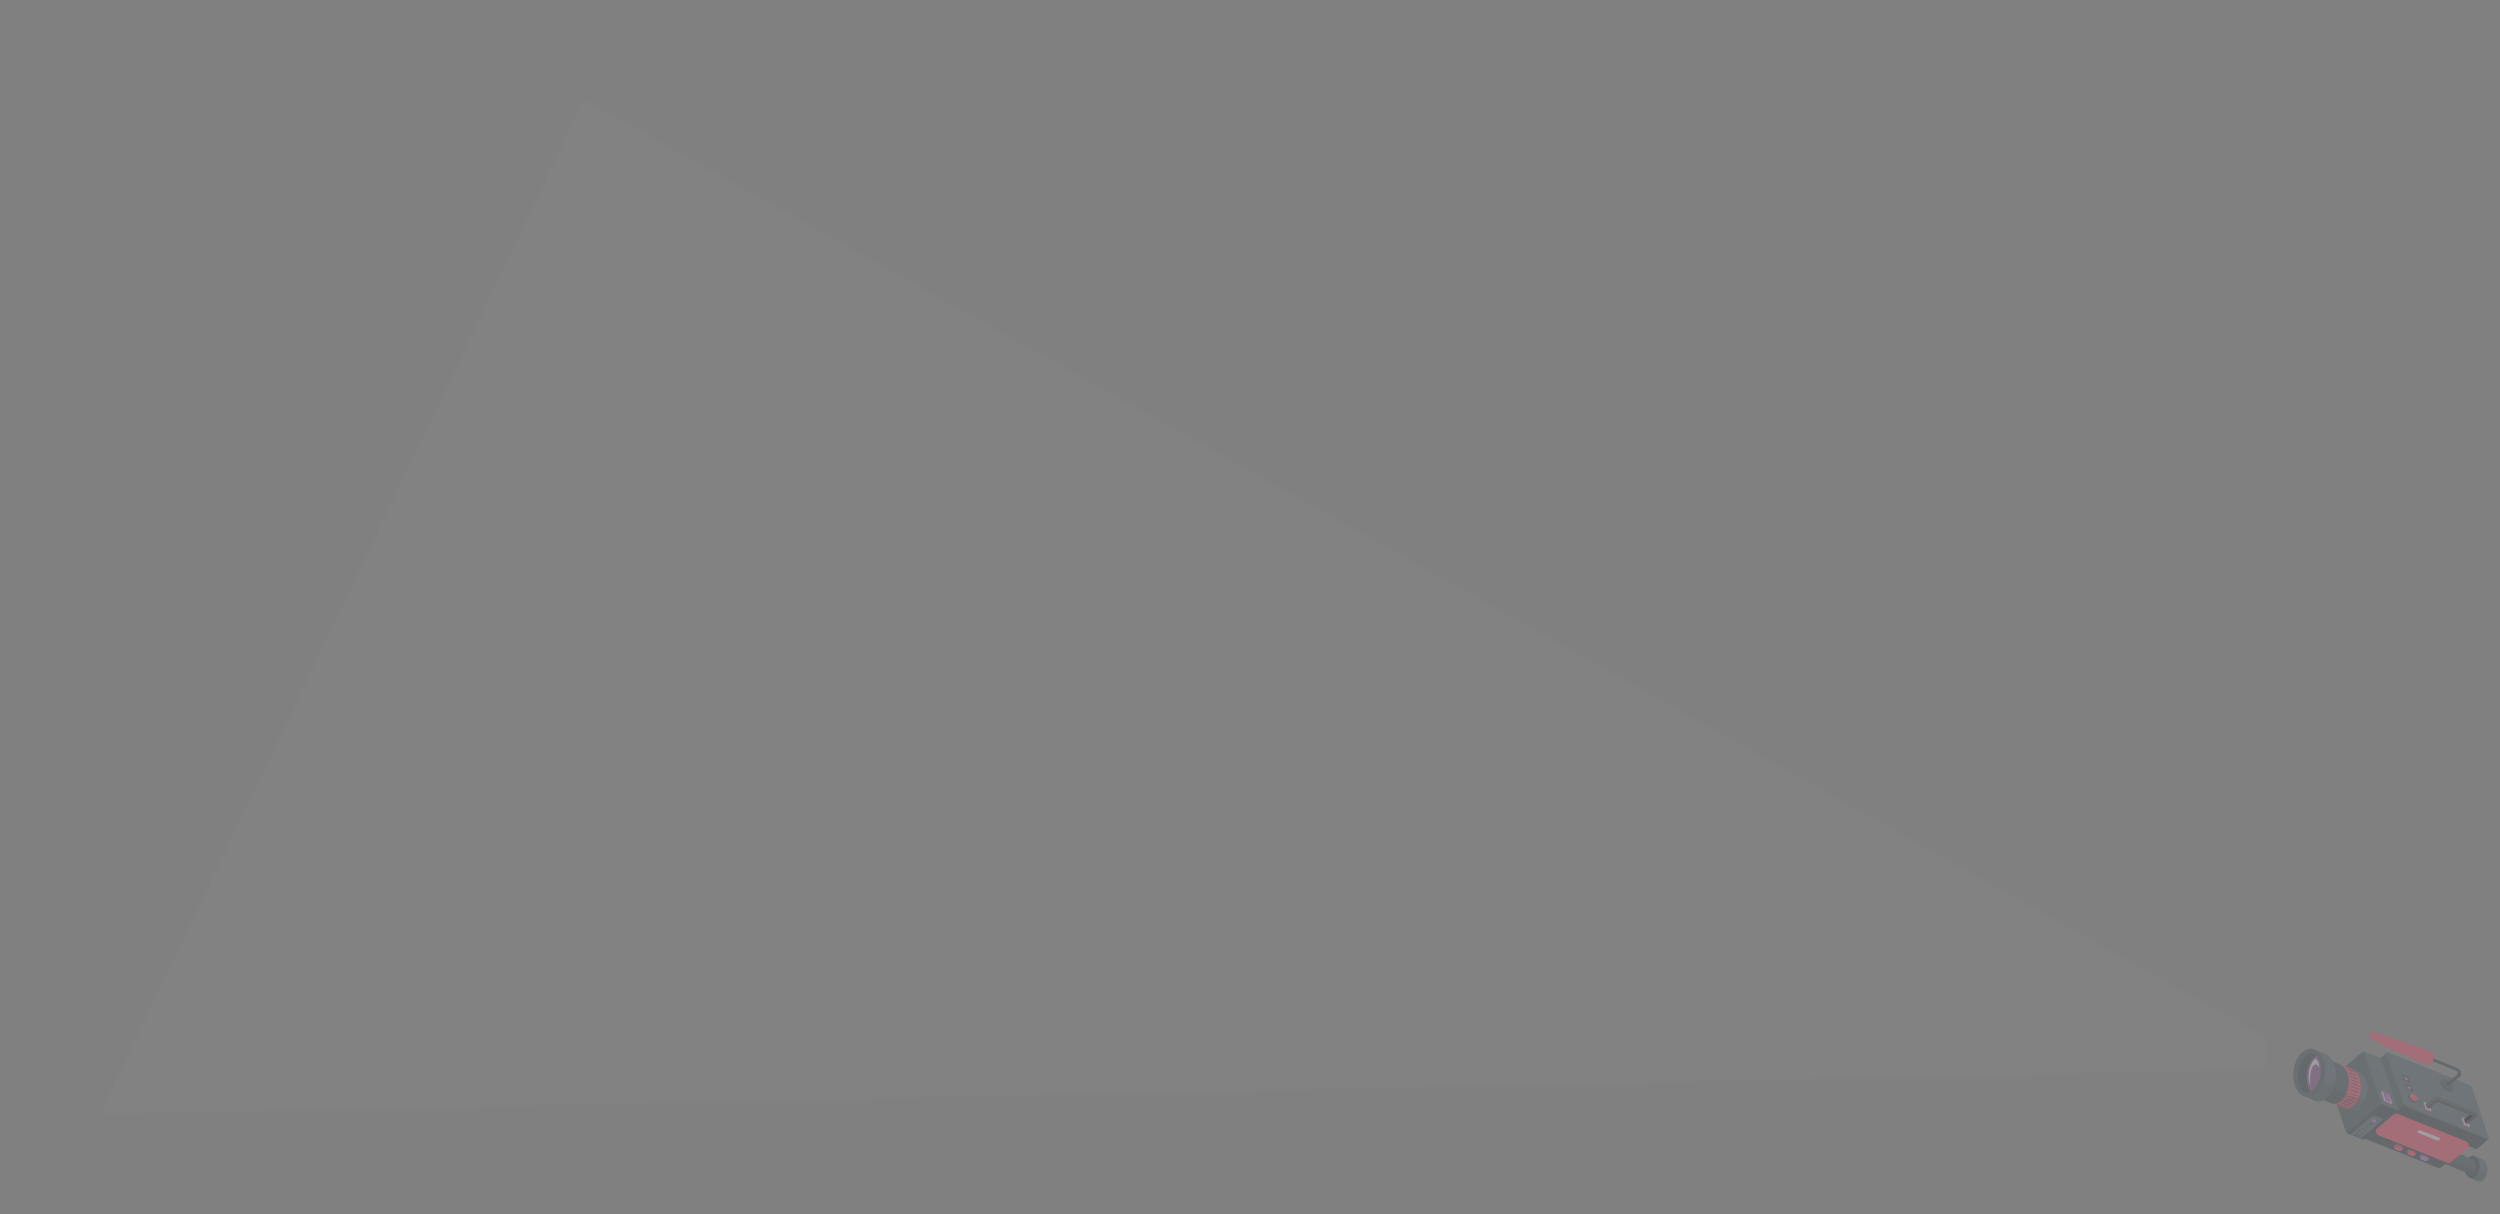 <svg xmlns="http://www.w3.org/2000/svg" width="1876.131" height="911.183" viewBox="0 0 1876.131 911.183">
  <rect x="0" y="0" width="1876.131" height="911.183" fill="#808080" stroke="none"/>
  <g id="Group_303" data-name="Group 303" transform="translate(42.296 -705.167)">
    <path id="Path_5264" data-name="Path 5264" d="M222.1,521.948l1261.959,703.719v23.9l-1625.3,33.567Z" transform="translate(173.946 258.219)" fill="rgba(241,241,241,0.58)" opacity="0.03"/>
    <g id="Group_197" data-name="Group 197" transform="matrix(0.995, -0.105, 0.105, 0.995, -1417.847, 4870.652)" opacity="0.3">
      <path id="Path_3843" data-name="Path 3843" d="M276.94,123.12c-1.28-.75-3.06-.65-5,.48a15.69,15.69,0,0,0-7.13,12.29c0,2.22.76,3.79,2,4.55.42.25,5.43,2.82,5.82,3.05,1.29.75,3.06.65,5-.48a15.71,15.71,0,0,0,7.13-12.29c0-2.24-.77-3.81-2-4.56C282.33,125.91,277.33,123.35,276.94,123.12Z" transform="matrix(-0.613, -0.785, -0.662, 0.45, 3815.87, -2773.67)" fill="#455a64"/>
      <path id="Path_3844" data-name="Path 3844" d="M265.62,139.25a1.131,1.131,0,0,0,.12.18l-.14-.19h0Z" transform="matrix(-0.613, -0.785, -0.662, 0.45, 3815.87, -2773.67)" fill="#455a64"/>
      <path id="Path_3845" data-name="Path 3845" d="M270.54,138.9c0,4.53,3.17,6.37,7.1,4.11a15.71,15.71,0,0,0,7.13-12.29c0-4.53-3.17-6.37-7.1-4.11A15.69,15.69,0,0,0,270.54,138.9Z" transform="matrix(-0.613, -0.785, -0.662, 0.45, 3815.87, -2773.67)" fill="#263238"/>
      <path id="Path_3846" data-name="Path 3846" d="M272.44,143.39h-.12l-.12-.06-.1-.06-.21-.11-.48-.27c-.56-.31-3.43-1.72-3.92-2l-.4-.22-.3-.18a2.36,2.36,0,0,1-.45-.33,1.07,1.07,0,0,1-.19-.18,3.079,3.079,0,0,1-.3-.33,1.529,1.529,0,0,1-.11-.16,1.131,1.131,0,0,1-.12-.18h0a6.33,6.33,0,0,1-.81-3.35,13,13,0,0,1,1-4.69c.08-.2.16-.4.25-.59s.12-.3.19-.44l.21-.43h0l5.72,3.08a13.88,13.88,0,0,0-1.61,6.09,6.37,6.37,0,0,0,.79,3.32,3.67,3.67,0,0,0,1.08,1.09Z" transform="matrix(-0.613, -0.785, -0.662, 0.45, 3815.87, -2773.67)" opacity="0.15"/>
      <path id="Path_3847" data-name="Path 3847" d="M308.64,146.94a10.66,10.66,0,0,1-4.84,8.34,4.38,4.38,0,0,1-2.16.66,2.54,2.54,0,0,1-1.24-.32h0l-24.9-14.08h-.07a2.482,2.482,0,0,1-.37-.29,3.72,3.72,0,0,1-1-2.82,10.68,10.68,0,0,1,4.84-8.35,3.73,3.73,0,0,1,2.94-.53,2.78,2.78,0,0,1,.4.16h0l.13.08,24.85,14.06h0a3.39,3.39,0,0,1,1.42,3.09Z" transform="matrix(-0.613, -0.785, -0.662, 0.45, 3815.87, -2773.67)" fill="#37474f"/>
      <path id="Path_3848" data-name="Path 3848" d="M298.39,148.61a9.25,9.25,0,0,0-.7,3.37,4.519,4.519,0,0,0,.58,2.41l-3.22-1.86h-.07l-17.65-9.9-.08-.05h0l-1.71-1h0a3.41,3.41,0,0,1-1.38-3.11,8.7,8.7,0,0,1,.66-3.17Z" transform="matrix(-0.613, -0.785, -0.662, 0.45, 3815.87, -2773.67)" opacity="0.15"/>
      <path id="Path_3849" data-name="Path 3849" d="M385.11,118h0a1.14,1.14,0,0,0-.67-.94l-58-33.51a3.62,3.62,0,0,0-3.27,0l-36.58,21.12a1.15,1.15,0,0,0-.68.94h0v14.16a1.17,1.17,0,0,0,.68,1l58,33.5a3.62,3.62,0,0,0,3.27,0l36.58-21.12a1.14,1.14,0,0,0,.67-.94h0v-6.53l.26-.14a2,2,0,0,1-.26-1ZM379.94,121.54ZM291.05,109.15Z" transform="matrix(-0.613, -0.785, -0.662, 0.45, 3815.87, -2773.67)" fill="#37474f"/>
      <path id="Path_3850" data-name="Path 3850" d="M286.55,106.56l58,33.51a3.62,3.62,0,0,0,3.27,0L384.44,119a1,1,0,0,0,0-1.89l-58-33.51a3.62,3.62,0,0,0-3.27,0l-36.58,21.12a1,1,0,0,0-.04,1.84Z" transform="matrix(-0.613, -0.785, -0.662, 0.45, 3815.87, -2773.67)" fill="#455a64"/>
      <path id="Path_3851" data-name="Path 3851" d="M344.59,140.06l-58-33.5a1.14,1.14,0,0,1-.67-.94v14.15a1.16,1.16,0,0,0,.67,1l58,33.5a3.22,3.22,0,0,0,1.63.39v-14.2a3.23,3.23,0,0,1-1.63-.4Z" transform="matrix(-0.613, -0.785, -0.662, 0.45, 3815.87, -2773.67)" fill="#263238"/>
      <path id="Path_3852" data-name="Path 3852" d="M397.38,134.59V173.3a3.66,3.66,0,0,1-1.63,2.83l-35.64,20.56a3.63,3.63,0,0,1-3.26,0l-1-.58-2.18-1.26v-.51l-2.67-1.5-.43.25h0l-2.19-1.26-.43-.25h0l-.11-.06a2.92,2.92,0,0,1-.91-.85,3.22,3.22,0,0,1-.54-1l-.07-.22a2.56,2.56,0,0,1-.12-.76v-40.6l.26-.15,38.89-22.45a1.88,1.88,0,0,0,.69.68l9.69,5.59a3.66,3.66,0,0,1,1.65,2.83Z" transform="matrix(-0.613, -0.785, -0.662, 0.45, 3815.87, -2773.67)" fill="#455a64"/>
      <path id="Path_3853" data-name="Path 3853" d="M360.11,196.69a3.28,3.28,0,0,1-1.63.45,3.38,3.38,0,0,1-1.63-.44l-1-.58-2.18-1.26v-.51L351,192.84l-.43.25h0l-2.19-1.26-.43-.25h0a3.44,3.44,0,0,1-1-.91,3.22,3.22,0,0,1-.54-1l-.07-.22a3.57,3.57,0,0,1-.12-.92l-.16-48.06.16,6.54a1.82,1.82,0,0,0,.26.94,2,2,0,0,0,.68.69l11.8,6.81a3.43,3.43,0,0,0-.48,1.61v38.7Z" transform="matrix(-0.613, -0.785, -0.662, 0.45, 3815.87, -2773.67)" fill="#263238"/>
      <path id="Path_3854" data-name="Path 3854" d="M294.25,158.78a3.6,3.6,0,0,1-1.64-2.83v-14l56.68,32.72V190.6Z" transform="matrix(-0.613, -0.785, -0.662, 0.45, 3815.87, -2773.67)" fill="#263238"/>
      <path id="Path_3855" data-name="Path 3855" d="M395.74,133.65l-35.62,20.57a3.6,3.6,0,0,0-1.64,2.83v38.7c0,1,.73,1.46,1.64.94l35.62-20.57a3.58,3.58,0,0,0,1.64-2.83v-38.7C397.38,133.55,396.65,133.13,395.74,133.65Z" transform="matrix(-0.613, -0.785, -0.662, 0.45, 3815.87, -2773.67)" fill="#37474f"/>
      <path id="Path_3856" data-name="Path 3856" d="M292.58,122.43a3.49,3.49,0,0,0-1.53,2.77v21a3.62,3.62,0,0,0,1.63,2.83l48.84,28.2a3.39,3.39,0,0,0,3.17,0,3.71,3.71,0,0,0,1.53-2.85V153.44a3.62,3.62,0,0,0-1.63-2.83l-48.84-28.13a3.51,3.51,0,0,0-3.17-.05Z" transform="matrix(-0.613, -0.785, -0.662, 0.45, 3815.87, -2773.67)" fill="#f84464"/>
      <path id="Path_3858" data-name="Path 3858" d="M292.68,124.25l48.85,28.2a3.62,3.62,0,0,1,1.63,2.83v21c0,1-.73,1.46-1.64.94L292.68,149a3.62,3.62,0,0,1-1.63-2.83v-21C291.05,124.16,291.78,123.73,292.68,124.25Z" transform="matrix(-0.613, -0.785, -0.662, 0.45, 3815.87, -2773.67)" fill="#f84464"/>
      <path id="Path_3861" data-name="Path 3861" d="M310.42,138l13.36,7.71a2.14,2.14,0,0,1,1,1.7v1.26c0,.63-.44.88-1,.57l-13.34-7.71a2.16,2.16,0,0,1-1-1.69V138.6A.62.62,0,0,1,310.42,138Z" transform="matrix(-0.613, -0.785, -0.662, 0.45, 3815.87, -2773.67)" fill="#e6e6e6"/>
      <path id="Path_3862" data-name="Path 3862" d="M309.43,161.41a1.79,1.79,0,0,0-.81-1.41l-3-1.71a.59.59,0,0,0-.58-.06l-1.53.89a.58.58,0,0,0-.24.53v1.65a1.82,1.82,0,0,0,.82,1.42l3,1.7a.55.55,0,0,0,.57.06l1.54-.88a.6.6,0,0,0,.24-.53Z" transform="matrix(-0.613, -0.785, -0.662, 0.45, 3815.87, -2773.67)" fill="#ba68c8"/>
      <path id="Path_3863" data-name="Path 3863" d="M304.13,159.18l3,1.7a1.81,1.81,0,0,1,.81,1.42V164c0,.52-.36.73-.81.47l-3-1.7a1.82,1.82,0,0,1-.82-1.42V159.7C303.31,159.13,303.68,158.92,304.13,159.18Z" transform="matrix(-0.613, -0.785, -0.662, 0.45, 3815.87, -2773.67)" fill="#ba68c8"/>
      <path id="Path_3864" data-name="Path 3864" d="M309.43,161.41v1.66a.59.59,0,0,1-.24.53l-1.48.85a.63.63,0,0,0,.19-.5V162.3a1.71,1.71,0,0,0-.23-.8l1.53-.89a1.77,1.77,0,0,1,.23.8Z" transform="matrix(-0.613, -0.785, -0.662, 0.45, 3815.87, -2773.67)" opacity="0.15"/>
      <path id="Path_3865" data-name="Path 3865" d="M309.2,160.61l-1.53.89a1.63,1.63,0,0,0-.58-.61l-3-1.71a.61.61,0,0,0-.54-.08c.26-.15,1.35-.79,1.5-.86a.55.55,0,0,1,.57,0l3,1.71A1.7,1.7,0,0,1,309.2,160.61Z" transform="matrix(-0.613, -0.785, -0.662, 0.45, 3815.87, -2773.67)" opacity="0.25"/>
      <path id="Path_3866" data-name="Path 3866" d="M318.63,166.73a1.82,1.82,0,0,0-.82-1.42l-2.95-1.7a.57.57,0,0,0-.58-.06l-1.54.89a.58.58,0,0,0-.23.52v1.66a1.78,1.78,0,0,0,.82,1.41l2.95,1.71a.56.56,0,0,0,.58,0l1.53-.88a.58.58,0,0,0,.24-.53Z" transform="matrix(-0.613, -0.785, -0.662, 0.45, 3815.87, -2773.67)" fill="#f84464"/>
      <path id="Path_3867" data-name="Path 3867" d="M313.33,164.49l2.95,1.71a1.8,1.8,0,0,1,.82,1.41v1.66c0,.52-.37.73-.82.47L313.33,168a1.78,1.78,0,0,1-.82-1.41V165C312.51,164.44,312.87,164.23,313.33,164.49Z" transform="matrix(-0.613, -0.785, -0.662, 0.45, 3815.824, -2773.709)" fill="#f84464"/>
      <path id="Path_3868" data-name="Path 3868" d="M318.63,166.73v1.65a.57.57,0,0,1-.24.53l-1.48.85a.61.61,0,0,0,.19-.5v-1.65a1.67,1.67,0,0,0-.24-.8l1.54-.88A1.74,1.74,0,0,1,318.63,166.73Z" transform="matrix(-0.613, -0.785, -0.662, 0.45, 3815.87, -2773.67)" opacity="0.15"/>
      <path id="Path_3869" data-name="Path 3869" d="M318.4,165.93l-1.54.88a1.62,1.62,0,0,0-.58-.61l-3-1.7a.59.59,0,0,0-.54-.09l1.5-.86a.59.59,0,0,1,.58,0l2.95,1.71A1.85,1.85,0,0,1,318.4,165.93Z" transform="matrix(-0.613, -0.785, -0.662, 0.45, 3815.87, -2773.67)" opacity="0.25"/>
      <path id="Path_3870" data-name="Path 3870" d="M327.83,172a1.8,1.8,0,0,0-.82-1.41l-3-1.71a.58.58,0,0,0-.57-.06l-1.54.89a.58.58,0,0,0-.24.53v1.65a1.82,1.82,0,0,0,.82,1.42l3,1.7a.58.58,0,0,0,.57.06l1.54-.89a.55.55,0,0,0,.24-.52Z" transform="matrix(-0.613, -0.785, -0.662, 0.45, 3815.885, -2773.75)" fill="#f84464"/>
      <path id="Path_3871" data-name="Path 3871" d="M322.52,169.81l3,1.7a1.81,1.81,0,0,1,.81,1.42v1.65c0,.52-.36.73-.81.47l-3-1.7a1.82,1.82,0,0,1-.82-1.42v-1.65C321.7,169.76,322.07,169.55,322.52,169.81Z" transform="matrix(-0.613, -0.785, -0.662, 0.45, 3815.406, -2773.761)" fill="#f84464"/>
      <path id="Path_3872" data-name="Path 3872" d="M327.83,172v1.66a.56.56,0,0,1-.25.52l-1.48.86a.59.59,0,0,0,.19-.5v-1.65a1.71,1.71,0,0,0-.23-.8l1.53-.89a1.79,1.79,0,0,1,.24.8Z" transform="matrix(-0.613, -0.785, -0.662, 0.45, 3815.87, -2773.67)" opacity="0.15"/>
      <path id="Path_3873" data-name="Path 3873" d="M327.59,171.24l-1.53.89a1.56,1.56,0,0,0-.58-.61l-3-1.71a.61.61,0,0,0-.54-.08c.26-.15,1.36-.79,1.5-.86a.55.55,0,0,1,.57,0l3,1.71a1.7,1.7,0,0,1,.58.66Z" transform="matrix(-0.613, -0.785, -0.662, 0.45, 3815.87, -2773.67)" opacity="0.25"/>
      <path id="Path_3874" data-name="Path 3874" d="M355.85,169.69v26.43l-2.18-1.26v-.51L351,192.84l-.43.25h0l-2.19-1.26V165.4a1.032,1.032,0,0,1,1.63-1l4.17,2.41a3.62,3.62,0,0,1,1.67,2.88Z" transform="matrix(-0.613, -0.785, -0.662, 0.45, 3815.87, -2773.67)" fill="#455a64"/>
      <path id="Path_3875" data-name="Path 3875" d="M353.67,185v9.33L351,192.84l-.43.25h0v-9.84c0-.34.18-.51.46-.45a.67.67,0,0,1,.18.07l1.77,1A1.45,1.45,0,0,1,353.67,185Z" transform="matrix(-0.613, -0.785, -0.662, 0.45, 3815.87, -2773.67)" fill="#263238"/>
      <path id="Path_3876" data-name="Path 3876" d="M353.67,185v9.33L351,192.84V183a.641.641,0,0,1,0-.2.671.671,0,0,1,.18.07l1.77,1A1.45,1.45,0,0,1,353.67,185Z" transform="matrix(-0.613, -0.785, -0.662, 0.45, 3815.87, -2773.67)" fill="#37474f"/>
      <path id="Path_3877" data-name="Path 3877" d="M351.94,184.72l-.34.2h0a.43.43,0,0,0-.06.24,1.13,1.13,0,0,0,.52.9.47.47,0,0,0,.24.07h0l.33-.19h0a.36.36,0,0,0,.16-.34,1.16,1.16,0,0,0-.52-.9A.37.37,0,0,0,351.94,184.72Z" transform="matrix(-0.613, -0.785, -0.662, 0.45, 3815.87, -2773.67)" fill="#ba68c8"/>
      <path id="Path_3878" data-name="Path 3878" d="M351.94,184.72l-.34.2h0a.43.43,0,0,0-.06.24,1.13,1.13,0,0,0,.52.9.47.47,0,0,0,.24.07h0l.33-.19h0a.36.36,0,0,0,.16-.34,1.16,1.16,0,0,0-.52-.9A.37.37,0,0,0,351.94,184.72Z" transform="matrix(-0.613, -0.785, -0.662, 0.45, 3815.87, -2773.67)" opacity="0.15"/>
      <path id="Path_3879" data-name="Path 3879" d="M352.49,185.85c0,.34-.23.47-.52.31a1.15,1.15,0,0,1-.52-.91c0-.33.23-.46.52-.3A1.15,1.15,0,0,1,352.49,185.85Z" transform="matrix(-0.613, -0.785, -0.662, 0.45, 3815.87, -2773.67)" fill="#ba68c8"/>
      <path id="Path_3880" data-name="Path 3880" d="M351.7,169.4l-.74.43v.06a1.08,1.08,0,0,0-.13.54,2.52,2.52,0,0,0,1.15,2,1,1,0,0,0,.53.15v.07l.75-.43h0a.82.82,0,0,0,.33-.74,2.52,2.52,0,0,0-1.14-2,.81.81,0,0,0-.75-.08Z" transform="matrix(-0.613, -0.785, -0.662, 0.45, 3815.87, -2773.67)" fill="#ba68c8"/>
      <path id="Path_3881" data-name="Path 3881" d="M351.7,169.4l-.74.43v.06a1.08,1.08,0,0,0-.13.54,2.52,2.52,0,0,0,1.15,2,1,1,0,0,0,.53.15v.07l.75-.43h0a.82.82,0,0,0,.33-.74,2.52,2.52,0,0,0-1.14-2,.81.81,0,0,0-.75-.08Z" transform="matrix(-0.613, -0.785, -0.662, 0.45, 3815.87, -2773.67)" opacity="0.15"/>
      <path id="Path_3882" data-name="Path 3882" d="M352.91,171.89c0,.73-.51,1-1.14.66a2.54,2.54,0,0,1-1.15-2c0-.73.52-1,1.15-.66a2.52,2.52,0,0,1,1.14,2Z" transform="matrix(-0.613, -0.785, -0.662, 0.45, 3815.87, -2773.67)" fill="#ba68c8"/>
      <path id="Path_3883" data-name="Path 3883" d="M351.94,188.3l-.34.19h0a.49.49,0,0,0-.06.25,1.15,1.15,0,0,0,.52.9.47.47,0,0,0,.24.07h0l.33-.19h0a.38.38,0,0,0,.16-.34,1.16,1.16,0,0,0-.52-.9.37.37,0,0,0-.33.02Z" transform="matrix(-0.613, -0.785, -0.662, 0.45, 3815.87, -2773.67)" fill="#f84464"/>
      <path id="Path_3885" data-name="Path 3885" d="M352.49,189.43c0,.34-.23.47-.52.3a1.13,1.13,0,0,1-.52-.9c0-.33.23-.46.52-.3a1.15,1.15,0,0,1,.52.9Z" transform="matrix(-0.613, -0.785, -0.662, 0.45, 3815.87, -2773.67)" fill="#f84464"/>
      <path id="Path_3886" data-name="Path 3886" d="M351.87,174.68l-.46.27h0a.68.68,0,0,0-.08.34,1.55,1.55,0,0,0,.71,1.22.62.62,0,0,0,.32.1h0l.46-.27h0a.51.51,0,0,0,.2-.46,1.56,1.56,0,0,0-.7-1.22.51.51,0,0,0-.45.02Z" transform="matrix(-0.613, -0.785, -0.662, 0.45, 3815.87, -2773.67)" fill="#263238"/>
      <path id="Path_3887" data-name="Path 3887" d="M352.61,176.22c0,.45-.31.63-.7.41a1.59,1.59,0,0,1-.71-1.23c0-.45.32-.63.71-.41a1.57,1.57,0,0,1,.7,1.23Z" transform="matrix(-0.613, -0.785, -0.662, 0.45, 3815.87, -2773.67)" fill="#37474f"/>
      <path id="Path_3888" data-name="Path 3888" d="M351.87,178.55l-.46.26h0a.68.68,0,0,0-.08.34,1.55,1.55,0,0,0,.71,1.22.62.62,0,0,0,.32.1h0l.46-.27h0a.51.51,0,0,0,.2-.46,1.54,1.54,0,0,0-.7-1.22.49.49,0,0,0-.45.03Z" transform="matrix(-0.613, -0.785, -0.662, 0.45, 3815.87, -2773.67)" fill="#263238"/>
      <path id="Path_3889" data-name="Path 3889" d="M352.61,180.09c0,.45-.31.63-.7.41a1.59,1.59,0,0,1-.71-1.23c0-.45.32-.63.71-.41a1.57,1.57,0,0,1,.7,1.23Z" transform="matrix(-0.613, -0.785, -0.662, 0.45, 3815.87, -2773.67)" fill="#37474f"/>
      <path id="Path_3890" data-name="Path 3890" d="M365.37,147.15a1,1,0,0,0-.46-.77l-4.34-2.49a1,1,0,0,0-.92,0l-6,3.44a.94.94,0,0,0-.44.77,1,1,0,0,0,.48.78l4.32,2.48a1,1,0,0,0,.92,0l6-3.45A1,1,0,0,0,365.37,147.15Z" transform="matrix(-0.613, -0.785, -0.662, 0.45, 3815.87, -2773.67)" fill="#ba68c8"/>
      <path id="Path_3891" data-name="Path 3891" d="M365.37,147.15a1,1,0,0,0-.46-.77l-4.34-2.49a1,1,0,0,0-.92,0l-6,3.44a.94.94,0,0,0-.44.77,1,1,0,0,0,.48.78l4.32,2.48a1,1,0,0,0,.92,0l6-3.45A1,1,0,0,0,365.37,147.15Z" transform="matrix(-0.613, -0.785, -0.662, 0.45, 3815.87, -2773.67)" fill="#fff" opacity="0.2"/>
      <path id="Path_3892" data-name="Path 3892" d="M364.91,146.91l-6,3.44a1,1,0,0,1-.92,0l-4.34-2.49c-.25-.15-.25-.39,0-.53l6-3.44a1,1,0,0,1,.92,0l4.34,2.49C365.17,146.53,365.17,146.77,364.91,146.91Z" transform="matrix(-0.613, -0.785, -0.662, 0.45, 3815.87, -2773.67)" fill="#ba68c8"/>
      <path id="Path_3893" data-name="Path 3893" d="M364.91,146.91l-6,3.44a1,1,0,0,1-.92,0l-4.34-2.49c-.25-.15-.25-.39,0-.53l6-3.44a1,1,0,0,1,.92,0l4.34,2.49C365.17,146.53,365.17,146.77,364.91,146.91Z" transform="matrix(-0.613, -0.785, -0.662, 0.45, 3815.87, -2773.67)" fill="#fff" opacity="0.5"/>
      <path id="Path_3894" data-name="Path 3894" d="M358,151.36l-4.32-2.48a1,1,0,0,1-.48-.78.92.92,0,0,1,.38-.73c-.19.15-.17.35.06.49l4.34,2.49a.81.81,0,0,0,.46.11h0v1A.9.9,0,0,1,358,151.36Z" transform="matrix(-0.613, -0.785, -0.662, 0.45, 3815.87, -2773.67)" opacity="0.15"/>
      <path id="Path_3895" data-name="Path 3895" d="M363.39,145.17v1.11a.74.74,0,0,1-.33.57l-4.46,2.57a.7.7,0,0,1-.66,0L355.53,148a.61.61,0,0,1,0-1.07l2.41-1.39a2.7,2.7,0,0,0,.58-.48l1.55-1.78a.47.47,0,0,1,.58-.1l2.41,1.39a.74.74,0,0,1,.33.6Z" transform="matrix(-0.613, -0.785, -0.662, 0.45, 3815.87, -2773.67)" fill="#ba68c8"/>
      <path id="Path_3896" data-name="Path 3896" d="M363.39,145.17v1.11a.74.74,0,0,1-.33.57l-4.46,2.57a.7.7,0,0,1-.66,0L355.53,148a.61.61,0,0,1,0-1.07l2.41-1.39a2.7,2.7,0,0,0,.58-.48l1.55-1.78a.47.47,0,0,1,.58-.1l2.41,1.39a.74.74,0,0,1,.33.6Z" transform="matrix(-0.613, -0.785, -0.662, 0.45, 3815.87, -2773.67)" opacity="0.3"/>
      <path id="Path_3897" data-name="Path 3897" d="M358.6,148.73l2.41-1.39a2.64,2.64,0,0,0,.57-.48l1.56-1.79a.3.3,0,0,0-.08-.47l-2.41-1.39a.47.47,0,0,0-.58.1l-1.55,1.78a2.7,2.7,0,0,1-.58.48L355.53,147c-.18.1-.18.27,0,.38l2.42,1.39A.74.74,0,0,0,358.6,148.73Z" transform="matrix(-0.613, -0.785, -0.662, 0.45, 3815.87, -2773.67)" fill="#ba68c8"/>
      <path id="Path_3898" data-name="Path 3898" d="M363.06,144.6l-2.41-1.39a.47.47,0,0,0-.58.1l-1.55,1.78a2.441,2.441,0,0,1-.28.27l3.06,1.77a2.439,2.439,0,0,0,.28-.27l1.56-1.79a.3.3,0,0,0-.08-.47Z" transform="matrix(-0.613, -0.785, -0.662, 0.45, 3815.87, -2773.67)" opacity="0.15"/>
      <path id="Path_3899" data-name="Path 3899" d="M358.24,148.8v.7a.74.74,0,0,1-.3-.08l-2.4-1.39a.71.71,0,0,1-.34-.53.67.67,0,0,1,.28-.49c-.12.09-.1.24.06.33l2.4,1.39A.73.73,0,0,0,358.24,148.8Z" transform="matrix(-0.613, -0.785, -0.662, 0.45, 3815.87, -2773.67)" opacity="0.15"/>
      <path id="Path_3900" data-name="Path 3900" d="M361.3,147.13l-3.06-1.77a2.37,2.37,0,0,1-.3.21L355.53,147c-.18.1-.18.27,0,.38l2.42,1.39a.74.74,0,0,0,.65,0l2.41-1.39Z" transform="matrix(-0.613, -0.785, -0.662, 0.45, 3815.87, -2773.67)" opacity="0.05"/>
      <path id="Path_3901" data-name="Path 3901" d="M342.13,130.78V130h.19a2.63,2.63,0,0,1,1-1,6.4,6.4,0,0,1,5.78,0,2.56,2.56,0,0,1,1,1h.19v.78h0a2,2,0,0,1-1.2,1.67,6.4,6.4,0,0,1-5.78,0A2,2,0,0,1,342.13,130.78Z" transform="matrix(-0.613, -0.785, -0.662, 0.45, 3815.87, -2773.67)" fill="#263238"/>
      <path id="Path_3902" data-name="Path 3902" d="M349.11,131.67c1.6-.92,1.6-2.42,0-3.34a6.4,6.4,0,0,0-5.78,0c-1.59.92-1.59,2.42,0,3.34A6.4,6.4,0,0,0,349.11,131.67Z" transform="matrix(-0.613, -0.785, -0.662, 0.45, 3815.87, -2773.67)" fill="#37474f"/>
      <path id="Path_3903" data-name="Path 3903" d="M343.05,129.69v-1.35h.15a2,2,0,0,1,.78-.75,5,5,0,0,1,4.48,0,2.05,2.05,0,0,1,.79.75h.14v1.35h0a1.58,1.58,0,0,1-.93,1.3,5,5,0,0,1-4.48,0,1.58,1.58,0,0,1-.93-1.3Z" transform="matrix(-0.613, -0.785, -0.662, 0.45, 3815.87, -2773.67)" fill="#f84464"/>
      <path id="Path_3905" data-name="Path 3905" d="M348.46,129.64c1.24-.72,1.24-1.87,0-2.59a5,5,0,0,0-4.48,0c-1.24.72-1.24,1.87,0,2.59a5,5,0,0,0,4.48,0Z" transform="matrix(-0.613, -0.785, -0.662, 0.45, 3815.829, -2773.826)" fill="#f84464"/>
      <path id="Path_3906" data-name="Path 3906" d="M358.13,126.15l-3.35,1.94a1.38,1.38,0,0,1-1.22,0l-3.35-1.94a.37.37,0,0,1,0-.7l3.35-1.93a1.32,1.32,0,0,1,1.22,0l3.35,1.93a.37.37,0,0,1,0,.7Z" transform="matrix(-0.613, -0.785, -0.662, 0.45, 3815.87, -2773.67)" fill="#263238"/>
      <path id="Path_3907" data-name="Path 3907" d="M358.13,126.15l-3.35,1.94a1.38,1.38,0,0,1-1.22,0l-3.35-1.94,3.35-1.93a1.38,1.38,0,0,1,1.22,0Z" transform="matrix(-0.613, -0.785, -0.662, 0.45, 3815.87, -2773.67)" fill="#37474f"/>
      <path id="Path_3908" data-name="Path 3908" d="M352.71,126.11v-.62h.07a.93.93,0,0,1,.36-.35,2.33,2.33,0,0,1,2.06,0,.81.81,0,0,1,.36.35h.07v.62h0a.73.73,0,0,1-.43.6,2.27,2.27,0,0,1-2.06,0,.73.73,0,0,1-.43-.6Z" transform="matrix(-0.613, -0.785, -0.662, 0.45, 3815.87, -2773.67)" fill="#ba68c8"/>
      <path id="Path_3909" data-name="Path 3909" d="M352.71,126.11v-.62h.07a.93.93,0,0,1,.36-.35,2.33,2.33,0,0,1,2.06,0,.81.81,0,0,1,.36.35h.07v.62h0a.73.73,0,0,1-.43.6,2.27,2.27,0,0,1-2.06,0,.73.73,0,0,1-.43-.6Z" transform="matrix(-0.613, -0.785, -0.662, 0.45, 3815.87, -2773.67)" opacity="0.15"/>
      <path id="Path_3910" data-name="Path 3910" d="M355.2,126.09a.63.63,0,0,0,0-1.2,2.33,2.33,0,0,0-2.06,0,.63.63,0,0,0,0,1.2A2.33,2.33,0,0,0,355.2,126.09Z" transform="matrix(-0.613, -0.785, -0.662, 0.45, 3815.87, -2773.67)" fill="#ba68c8"/>
      <path id="Path_3911" data-name="Path 3911" d="M364.72,122.35l-3.35,1.93a1.38,1.38,0,0,1-1.22,0l-3.35-1.93c-.33-.2-.33-.51,0-.7l3.35-1.94a1.38,1.38,0,0,1,1.22,0l3.35,1.94C365.06,121.84,365.06,122.15,364.72,122.35Z" transform="matrix(-0.613, -0.785, -0.662, 0.45, 3815.87, -2773.67)" fill="#263238"/>
      <path id="Path_3912" data-name="Path 3912" d="M364.72,122.35l-3.35,1.93a1.38,1.38,0,0,1-1.22,0l-3.35-1.93,3.35-1.93a1.32,1.32,0,0,1,1.22,0Z" transform="matrix(-0.613, -0.785, -0.662, 0.45, 3815.87, -2773.67)" fill="#37474f"/>
      <path id="Path_3913" data-name="Path 3913" d="M359.3,122.31v-.62h.07a.93.93,0,0,1,.36-.35,2.27,2.27,0,0,1,2.06,0,.81.81,0,0,1,.36.35h.07v.62h0a.71.71,0,0,1-.43.59,2.27,2.27,0,0,1-2.06,0,.73.73,0,0,1-.43-.59Z" transform="matrix(-0.613, -0.785, -0.662, 0.45, 3815.87, -2773.67)" fill="#ba68c8"/>
      <path id="Path_3914" data-name="Path 3914" d="M359.3,122.31v-.62h.07a.93.93,0,0,1,.36-.35,2.27,2.27,0,0,1,2.06,0,.81.81,0,0,1,.36.35h.07v.62h0a.71.71,0,0,1-.43.59,2.27,2.27,0,0,1-2.06,0,.73.73,0,0,1-.43-.59Z" transform="matrix(-0.613, -0.785, -0.662, 0.45, 3815.87, -2773.67)" opacity="0.15"/>
      <path id="Path_3915" data-name="Path 3915" d="M361.79,122.28a.63.63,0,0,0,0-1.19,2.27,2.27,0,0,0-2.06,0,.63.63,0,0,0,0,1.19,2.27,2.27,0,0,0,2.06,0Z" transform="matrix(-0.613, -0.785, -0.662, 0.45, 3815.87, -2773.67)" fill="#ba68c8"/>
      <path id="Path_3916" data-name="Path 3916" d="M392.88,152.29h0l-.39-.23c-2.29-1.2-5.39-1-8.82,1-7.07,4.06-12.81,14-12.82,22.12a13,13,0,0,0,.55,4,7.77,7.77,0,0,0,2.29,3.65,7.062,7.062,0,0,0,.78.57h.05l.22.12,8.58,5a6.671,6.671,0,0,1-1-.76c-1.67-1.53-2.65-4.09-2.65-7.48,0-8.15,5.76-18.06,12.83-22.12,2.94-1.68,5.64-2.1,7.8-1.41a5.291,5.291,0,0,1,1,.43Z" transform="matrix(-0.613, -0.785, -0.662, 0.45, 3815.87, -2773.67)" fill="#f84464"/>
      <path id="Path_3918" data-name="Path 3918" d="M373.68,182.84a6.227,6.227,0,0,0,.78.57l-4.52-2.63h-.05c-2.27-1.36-3.67-4.21-3.67-8.25,0-8.15,5.76-18.05,12.83-22.11a11.62,11.62,0,0,1,5.71-1.74,6.65,6.65,0,0,1,3.33.86l4.42,2.56c-2.29-1.2-5.39-1-8.82,1-7.07,4.06-12.81,14-12.82,22.12a13,13,0,0,0,.55,4,7.62,7.62,0,0,0,2.26,3.62Z" transform="matrix(-0.613, -0.785, -0.662, 0.45, 3815.87, -2773.67)" fill="#455a64"/>
      <path id="Path_3919" data-name="Path 3919" d="M419.26,173.7c0,8.15-5.75,18.05-12.82,22.11a11.62,11.62,0,0,1-5.71,1.74,6.62,6.62,0,0,1-3.31-.85h0l-13.84-8-.18-.1a6.668,6.668,0,0,1-1-.76c-1.67-1.53-2.65-4.09-2.65-7.48,0-8.15,5.76-18.06,12.83-22.12,2.94-1.68,5.64-2.1,7.8-1.41a5.289,5.289,0,0,1,1,.43h.06l.36.21,13.69,7.94h0C417.84,166.74,419.27,169.61,419.26,173.7Z" transform="matrix(-0.613, -0.785, -0.662, 0.45, 3815.87, -2773.67)" fill="#37474f"/>
      <path id="Path_3920" data-name="Path 3920" d="M379,185a.34.34,0,0,1-.19,0l-4.84-2.78a.39.39,0,0,1,.38-.67l4.84,2.78a.4.4,0,0,1,.15.53A.42.42,0,0,1,379,185Z" transform="matrix(-0.613, -0.785, -0.662, 0.45, 3815.87, -2773.67)" fill="#37474f"/>
      <path id="Path_3921" data-name="Path 3921" d="M378,181.52a.45.45,0,0,1-.19-.05L373,178.69a.39.39,0,0,1-.14-.53.38.38,0,0,1,.53-.14l4.84,2.78a.39.39,0,0,1-.2.72Z" transform="matrix(-0.613, -0.785, -0.662, 0.45, 3815.87, -2773.67)" fill="#37474f"/>
      <path id="Path_3922" data-name="Path 3922" d="M377.65,178.26a.46.46,0,0,1-.2,0l-4.84-2.79a.38.38,0,0,1-.14-.52.39.39,0,0,1,.53-.15l4.84,2.79a.39.39,0,0,1-.19.72Z" transform="matrix(-0.613, -0.785, -0.662, 0.45, 3815.87, -2773.67)" fill="#37474f"/>
      <path id="Path_3923" data-name="Path 3923" d="M377.83,175.29a.34.34,0,0,1-.19,0l-4.84-2.78a.385.385,0,1,1,.38-.67l4.84,2.78a.4.4,0,0,1,.15.53A.42.42,0,0,1,377.83,175.29Z" transform="matrix(-0.613, -0.785, -0.662, 0.45, 3815.87, -2773.67)" fill="#37474f"/>
      <path id="Path_3924" data-name="Path 3924" d="M378.65,172.45a.34.34,0,0,1-.19,0l-4.84-2.78A.39.39,0,0,1,374,169l4.84,2.78a.351.351,0,0,1-.19.67Z" transform="matrix(-0.613, -0.785, -0.662, 0.45, 3815.87, -2773.67)" fill="#37474f"/>
      <path id="Path_3925" data-name="Path 3925" d="M379.79,169.65a.33.33,0,0,1-.19-.06l-4.85-2.78a.39.39,0,1,1,.39-.67l4.84,2.79a.37.37,0,0,1,.14.52A.38.38,0,0,1,379.79,169.65Z" transform="matrix(-0.613, -0.785, -0.662, 0.45, 3815.87, -2773.67)" fill="#37474f"/>
      <path id="Path_3926" data-name="Path 3926" d="M381.21,166.93a.49.49,0,0,1-.2-.05l-4.84-2.79a.39.39,0,0,1-.14-.53.4.4,0,0,1,.53-.14l4.84,2.79a.37.37,0,0,1,.14.52A.38.38,0,0,1,381.21,166.93Z" transform="matrix(-0.613, -0.785, -0.662, 0.45, 3815.87, -2773.67)" fill="#37474f"/>
      <path id="Path_3927" data-name="Path 3927" d="M382.88,164.36a.36.36,0,0,1-.2-.06l-4.84-2.78a.39.39,0,0,1-.14-.53.4.4,0,0,1,.53-.14l4.84,2.79a.39.39,0,0,1-.19.72Z" transform="matrix(-0.613, -0.785, -0.662, 0.45, 3815.87, -2773.67)" fill="#37474f"/>
      <path id="Path_3928" data-name="Path 3928" d="M384.76,162a.41.41,0,0,1-.19-.05l-4.85-2.79a.39.39,0,0,1-.14-.52.4.4,0,0,1,.53-.15l4.84,2.79a.38.38,0,0,1,.14.53A.39.39,0,0,1,384.76,162Z" transform="matrix(-0.613, -0.785, -0.662, 0.45, 3815.87, -2773.67)" fill="#37474f"/>
      <path id="Path_3929" data-name="Path 3929" d="M386.83,159.88a.35.35,0,0,1-.2,0l-4.84-2.78a.39.39,0,0,1,.39-.67l4.84,2.78a.352.352,0,0,1-.19.67Z" transform="matrix(-0.613, -0.785, -0.662, 0.45, 3815.87, -2773.67)" fill="#37474f"/>
      <path id="Path_3930" data-name="Path 3930" d="M389,158.1a.449.449,0,0,1-.19,0L384,155.26a.38.38,0,0,1-.14-.53.39.39,0,0,1,.52-.14l4.84,2.79a.38.38,0,0,1,.15.52A.39.39,0,0,1,389,158.1Z" transform="matrix(-0.613, -0.785, -0.662, 0.45, 3815.87, -2773.67)" fill="#37474f"/>
      <path id="Path_3931" data-name="Path 3931" d="M391.68,156.54a.45.45,0,0,1-.19,0l-4.84-2.79a.38.38,0,0,1-.14-.53A.39.39,0,0,1,387,153l4.84,2.79a.38.38,0,0,1,.15.52.4.4,0,0,1-.31.23Z" transform="matrix(-0.613, -0.785, -0.662, 0.45, 3815.87, -2773.67)" fill="#37474f"/>
      <path id="Path_3932" data-name="Path 3932" d="M394.77,155.5a.46.46,0,0,1-.2-.05l-4.84-2.78a.39.39,0,1,1,.39-.67l4.84,2.78a.39.39,0,0,1-.19.72Z" transform="matrix(-0.613, -0.785, -0.662, 0.45, 3815.87, -2773.67)" fill="#37474f"/>
      <path id="Path_3933" data-name="Path 3933" d="M392.4,178.31a24.82,24.82,0,0,0-1.85,8.92,12,12,0,0,0,1.54,6.38l-8.52-4.93-.19-.11h0l-8.56-5-.21-.12h-.06l-4.53-2.63h-.06c-2.27-1.36-3.67-4.21-3.66-8.25a23.48,23.48,0,0,1,1.74-8.41Z" transform="matrix(-0.613, -0.785, -0.662, 0.45, 3815.87, -2773.67)" opacity="0.15"/>
      <path id="Path_3934" data-name="Path 3934" d="M414.5,160.47c-2.77-1.62-6.59-1.41-10.83,1-8.48,4.87-15.36,16.75-15.38,26.52,0,4.79,1.63,8.17,4.31,9.81.9.56,6.92,3.82,7.77,4.32,2.77,1.62,6.6,1.41,10.85-1,8.47-4.87,15.36-16.74,15.38-26.52,0-4.82-1.67-8.22-4.38-9.85C421.34,164.22,415.35,161,414.5,160.47Z" transform="matrix(-0.613, -0.785, -0.662, 0.45, 3815.87, -2773.67)" fill="#455a64"/>
      <path id="Path_3935" data-name="Path 3935" d="M390.07,195.27a3.933,3.933,0,0,0,.26.4c-.1-.13-.19-.27-.29-.42h0Z" transform="matrix(-0.613, -0.785, -0.662, 0.45, 3815.87, -2773.67)" fill="#455a64"/>
      <path id="Path_3936" data-name="Path 3936" d="M395.9,192.24c0,9.78,6.84,13.76,15.31,8.88s15.37-16.74,15.39-26.52-6.84-13.75-15.32-8.88S395.92,182.47,395.9,192.24Z" transform="matrix(-0.613, -0.785, -0.662, 0.45, 3815.87, -2773.67)" fill="#37474f"/>
      <path id="Path_3937" data-name="Path 3937" d="M404.37,199.43c-4.25,0-4.7-5-4.69-7.18,0-8.41,6.19-19.06,13.48-23.25a10.25,10.25,0,0,1,5-1.58c4.25,0,4.7,5,4.69,7.18,0,8.41-6.19,19.06-13.49,23.25a10.29,10.29,0,0,1-5,1.58Z" transform="matrix(-0.613, -0.785, -0.662, 0.45, 3815.87, -2773.67)" fill="#263238"/>
      <path id="Path_3938" data-name="Path 3938" d="M417.8,169.56a15.636,15.636,0,0,0-.14-2.1,10.86,10.86,0,0,0-4.5,1.54c-7.29,4.19-13.47,14.84-13.48,23.25a15.641,15.641,0,0,0,.14,2.1,10.78,10.78,0,0,0,4.49-1.54C411.61,188.62,417.78,178,417.8,169.56Z" transform="matrix(-0.613, -0.785, -0.662, 0.45, 3815.87, -2773.67)" fill="#ba68c8"/>
      <path id="Path_3939" data-name="Path 3939" d="M417.8,169.56a15.636,15.636,0,0,0-.14-2.1,10.86,10.86,0,0,0-4.5,1.54c-7.29,4.19-13.47,14.84-13.48,23.25a15.641,15.641,0,0,0,.14,2.1,10.78,10.78,0,0,0,4.49-1.54C411.61,188.62,417.78,178,417.8,169.56Z" transform="matrix(-0.613, -0.785, -0.662, 0.45, 3815.87, -2773.67)" opacity="0.3"/>
      <path id="Path_3940" data-name="Path 3940" d="M409.21,173.72c2.88-3.48,6.6-4.63,7.18-3.34s-1.26,13.85-13.4,21.22c0,0,6.57-5.66,9.76-12.8C414.63,174.62,412.92,171.2,409.21,173.72Z" transform="matrix(-0.613, -0.785, -0.662, 0.45, 3815.87, -2773.67)" fill="#e0e0e0"/>
      <path id="Path_3941" data-name="Path 3941" d="M400,201.94c-.05,0-.1-.06-.16-.08l-.12-.07-.25-.14-.21-.12-.46-.24-1-.58-3.66-2-.85-.48-.66-.38a6.7,6.7,0,0,1-1-.71l-.42-.39a6.221,6.221,0,0,1-.63-.73,4.079,4.079,0,0,1-.25-.33,3.939,3.939,0,0,1-.26-.4h0a13.59,13.59,0,0,1-1.75-7.23,28.24,28.24,0,0,1,2.1-10.11q.25-.66.54-1.29c.14-.31.27-.63.43-.94s.3-.62.45-.93l7.55,4.38a30.16,30.16,0,0,0-3.47,13.14,13.73,13.73,0,0,0,1.7,7.17,7.91,7.91,0,0,0,2.38,2.46Z" transform="matrix(-0.613, -0.785, -0.662, 0.45, 3815.87, -2773.67)" opacity="0.15"/>
      <path id="Path_3942" data-name="Path 3942" d="M331.33,99.08V98h.26A3.59,3.59,0,0,1,333,96.65a8.86,8.86,0,0,1,8.05,0A3.53,3.53,0,0,1,342.46,98h.26v1.09h0a2.83,2.83,0,0,1-1.67,2.32,8.86,8.86,0,0,1-8.05,0,2.83,2.83,0,0,1-1.67-2.33Z" transform="matrix(-0.613, -0.785, -0.662, 0.45, 3815.87, -2773.67)" fill="#263238"/>
      <path id="Path_3943" data-name="Path 3943" d="M341.05,100.32c2.22-1.29,2.22-3.37,0-4.65a8.92,8.92,0,0,0-8.05,0c-2.22,1.28-2.22,3.36,0,4.65A8.92,8.92,0,0,0,341.05,100.32Z" transform="matrix(-0.613, -0.785, -0.662, 0.45, 3815.87, -2773.67)" fill="#37474f"/>
      <path id="Path_3944" data-name="Path 3944" d="M368.34,95.62l-26-15a4.42,4.42,0,0,0-6.63,3.83V97.51a.67.67,0,0,0,.39.51A2.06,2.06,0,0,0,338,98a.63.63,0,0,0,.38-.51V84.43a1.75,1.75,0,0,1,.89-1.53,1.72,1.72,0,0,1,1.78,0l26,15a1.31,1.31,0,0,0,1.8-.48A1.33,1.33,0,0,0,368.34,95.62Z" transform="matrix(-0.613, -0.785, -0.662, 0.45, 3815.87, -2773.67)" fill="#263238"/>
      <path id="Path_3945" data-name="Path 3945" d="M403.89,114.47h0c-1.63-2.8-31.46-22-39.21-26.49a3,3,0,0,0-3.14.24,9.6,9.6,0,0,0-4.34,7.52,3,3,0,0,0,1.35,2.85c7.81,4.5,38.63,20.91,42.84,20.72a3.06,3.06,0,0,0,3.06-3.07,3,3,0,0,0-.56-1.77Z" transform="matrix(-0.613, -0.785, -0.662, 0.45, 3815.87, -2773.67)" fill="#f84464"/>
      <path id="Path_3947" data-name="Path 3947" d="M329.68,126.5a1,1,0,0,1,.46-.76l4.34-2.5a1,1,0,0,1,.92,0l3.1,1.79a.94.94,0,0,1,.44.78,1,1,0,0,1-.48.77l-4.32,2.49a1.06,1.06,0,0,1-.92,0l-3.08-1.8a1,1,0,0,1-.46-.77Z" transform="matrix(-0.613, -0.785, -0.662, 0.45, 3815.87, -2773.67)" fill="#f84464"/>
      <path id="Path_3949" data-name="Path 3949" d="M330.14,126.27l3.1,1.79a1,1,0,0,0,.92,0l4.34-2.5c.26-.14.26-.38,0-.53l-3.1-1.79a1,1,0,0,0-.92,0l-4.34,2.5C329.89,125.88,329.89,126.12,330.14,126.27Z" transform="matrix(-0.613, -0.785, -0.662, 0.45, 3815.87, -2773.67)" fill="#ba68c8"/>
      <path id="Path_3950" data-name="Path 3950" d="M330.14,126.27l3.1,1.79a1,1,0,0,0,.92,0l4.34-2.5c.26-.14.26-.38,0-.53l-3.1-1.79a1,1,0,0,0-.92,0l-4.34,2.5C329.89,125.88,329.89,126.12,330.14,126.27Z" transform="matrix(-0.613, -0.785, -0.662, 0.45, 3815.87, -2773.67)" fill="#fff" opacity="0.5"/>
      <path id="Path_3951" data-name="Path 3951" d="M334.14,129.07l4.32-2.49a1,1,0,0,0,.48-.77.94.94,0,0,0-.37-.73c.18.14.16.35-.07.48l-4.34,2.5a1,1,0,0,1-.46.11h0v1a1,1,0,0,0,.44-.1Z" transform="matrix(-0.613, -0.785, -0.662, 0.45, 3815.87, -2773.67)" opacity="0.15"/>
      <path id="Path_3952" data-name="Path 3952" d="M302,110.61a1,1,0,0,1,.46-.76l4.35-2.5a1.06,1.06,0,0,1,.92,0l3.09,1.79a1,1,0,0,1,.45.78,1.11,1.11,0,0,1-.48.78l-4.33,2.48a1,1,0,0,1-.92,0l-3.08-1.8A1,1,0,0,1,302,110.61Z" transform="matrix(-0.613, -0.785, -0.662, 0.45, 3815.87, -2773.67)" fill="#ba68c8"/>
      <path id="Path_3953" data-name="Path 3953" d="M302,110.61a1,1,0,0,1,.46-.76l4.35-2.5a1.06,1.06,0,0,1,.92,0l3.09,1.79a1,1,0,0,1,.45.78,1.11,1.11,0,0,1-.48.78l-4.33,2.48a1,1,0,0,1-.92,0l-3.08-1.8A1,1,0,0,1,302,110.61Z" transform="matrix(-0.613, -0.785, -0.662, 0.45, 3815.87, -2773.67)" fill="#fff" opacity="0.2"/>
      <path id="Path_3954" data-name="Path 3954" d="M302.48,110.38l3.1,1.79a1,1,0,0,0,.92,0l4.34-2.49a.28.28,0,0,0,0-.54l-3.09-1.79a1.06,1.06,0,0,0-.92,0l-4.35,2.5C302.23,110,302.23,110.24,302.48,110.38Z" transform="matrix(-0.613, -0.785, -0.662, 0.45, 3815.87, -2773.67)" fill="#ba68c8"/>
      <path id="Path_3955" data-name="Path 3955" d="M302.48,110.38l3.1,1.79a1,1,0,0,0,.92,0l4.34-2.49a.28.28,0,0,0,0-.54l-3.09-1.79a1.06,1.06,0,0,0-.92,0l-4.35,2.5C302.23,110,302.23,110.24,302.48,110.38Z" transform="matrix(-0.613, -0.785, -0.662, 0.45, 3815.87, -2773.67)" fill="#fff" opacity="0.5"/>
      <path id="Path_3956" data-name="Path 3956" d="M306.48,113.18l4.33-2.49a1,1,0,0,0,.47-.77.91.91,0,0,0-.37-.73c.19.15.16.35-.07.49l-4.34,2.49a.85.85,0,0,1-.46.11h0v1a.9.9,0,0,0,.44-.1Z" transform="matrix(-0.613, -0.785, -0.662, 0.45, 3815.87, -2773.67)" opacity="0.15"/>
      <path id="Path_3957" data-name="Path 3957" d="M309.12,102.31v7l-2.75,1.59v-9.33c0-.48.34-.68.76-.44Z" transform="matrix(-0.613, -0.785, -0.662, 0.45, 3815.87, -2773.67)"/>
      <path id="Path_3958" data-name="Path 3958" d="M336.58,114v11.38L334,126.85l-1.77-1v-9.33a1.66,1.66,0,0,0-.75-1.3l-21.53-12.43-2.78-1.61a.472.472,0,0,0-.76.44v9.33l-1.77-1V98.53a.77.77,0,0,1,0-.15,1.66,1.66,0,0,1,.74-1.16l1.12-.65a1.65,1.65,0,0,1,1.5,0l27.85,16.08A1.64,1.64,0,0,1,336.58,114Z" transform="matrix(-0.613, -0.785, -0.662, 0.45, 3815.87, -2773.67)" fill="#37474f"/>
      <path id="Path_3959" data-name="Path 3959" d="M334,115.47v11.38l-1.77-1v-9.33a1.66,1.66,0,0,0-.75-1.3l-21.53-12.43-2.78-1.61a.472.472,0,0,0-.76.44v9.33l-1.77-1V98.53a.77.77,0,0,1,0-.15c.06-.37.37-.5.74-.29l27.85,16.08A1.67,1.67,0,0,1,334,115.47Z" transform="matrix(-0.613, -0.785, -0.662, 0.45, 3815.87, -2773.67)" fill="#263238"/>
    </g>
  </g>
</svg>
